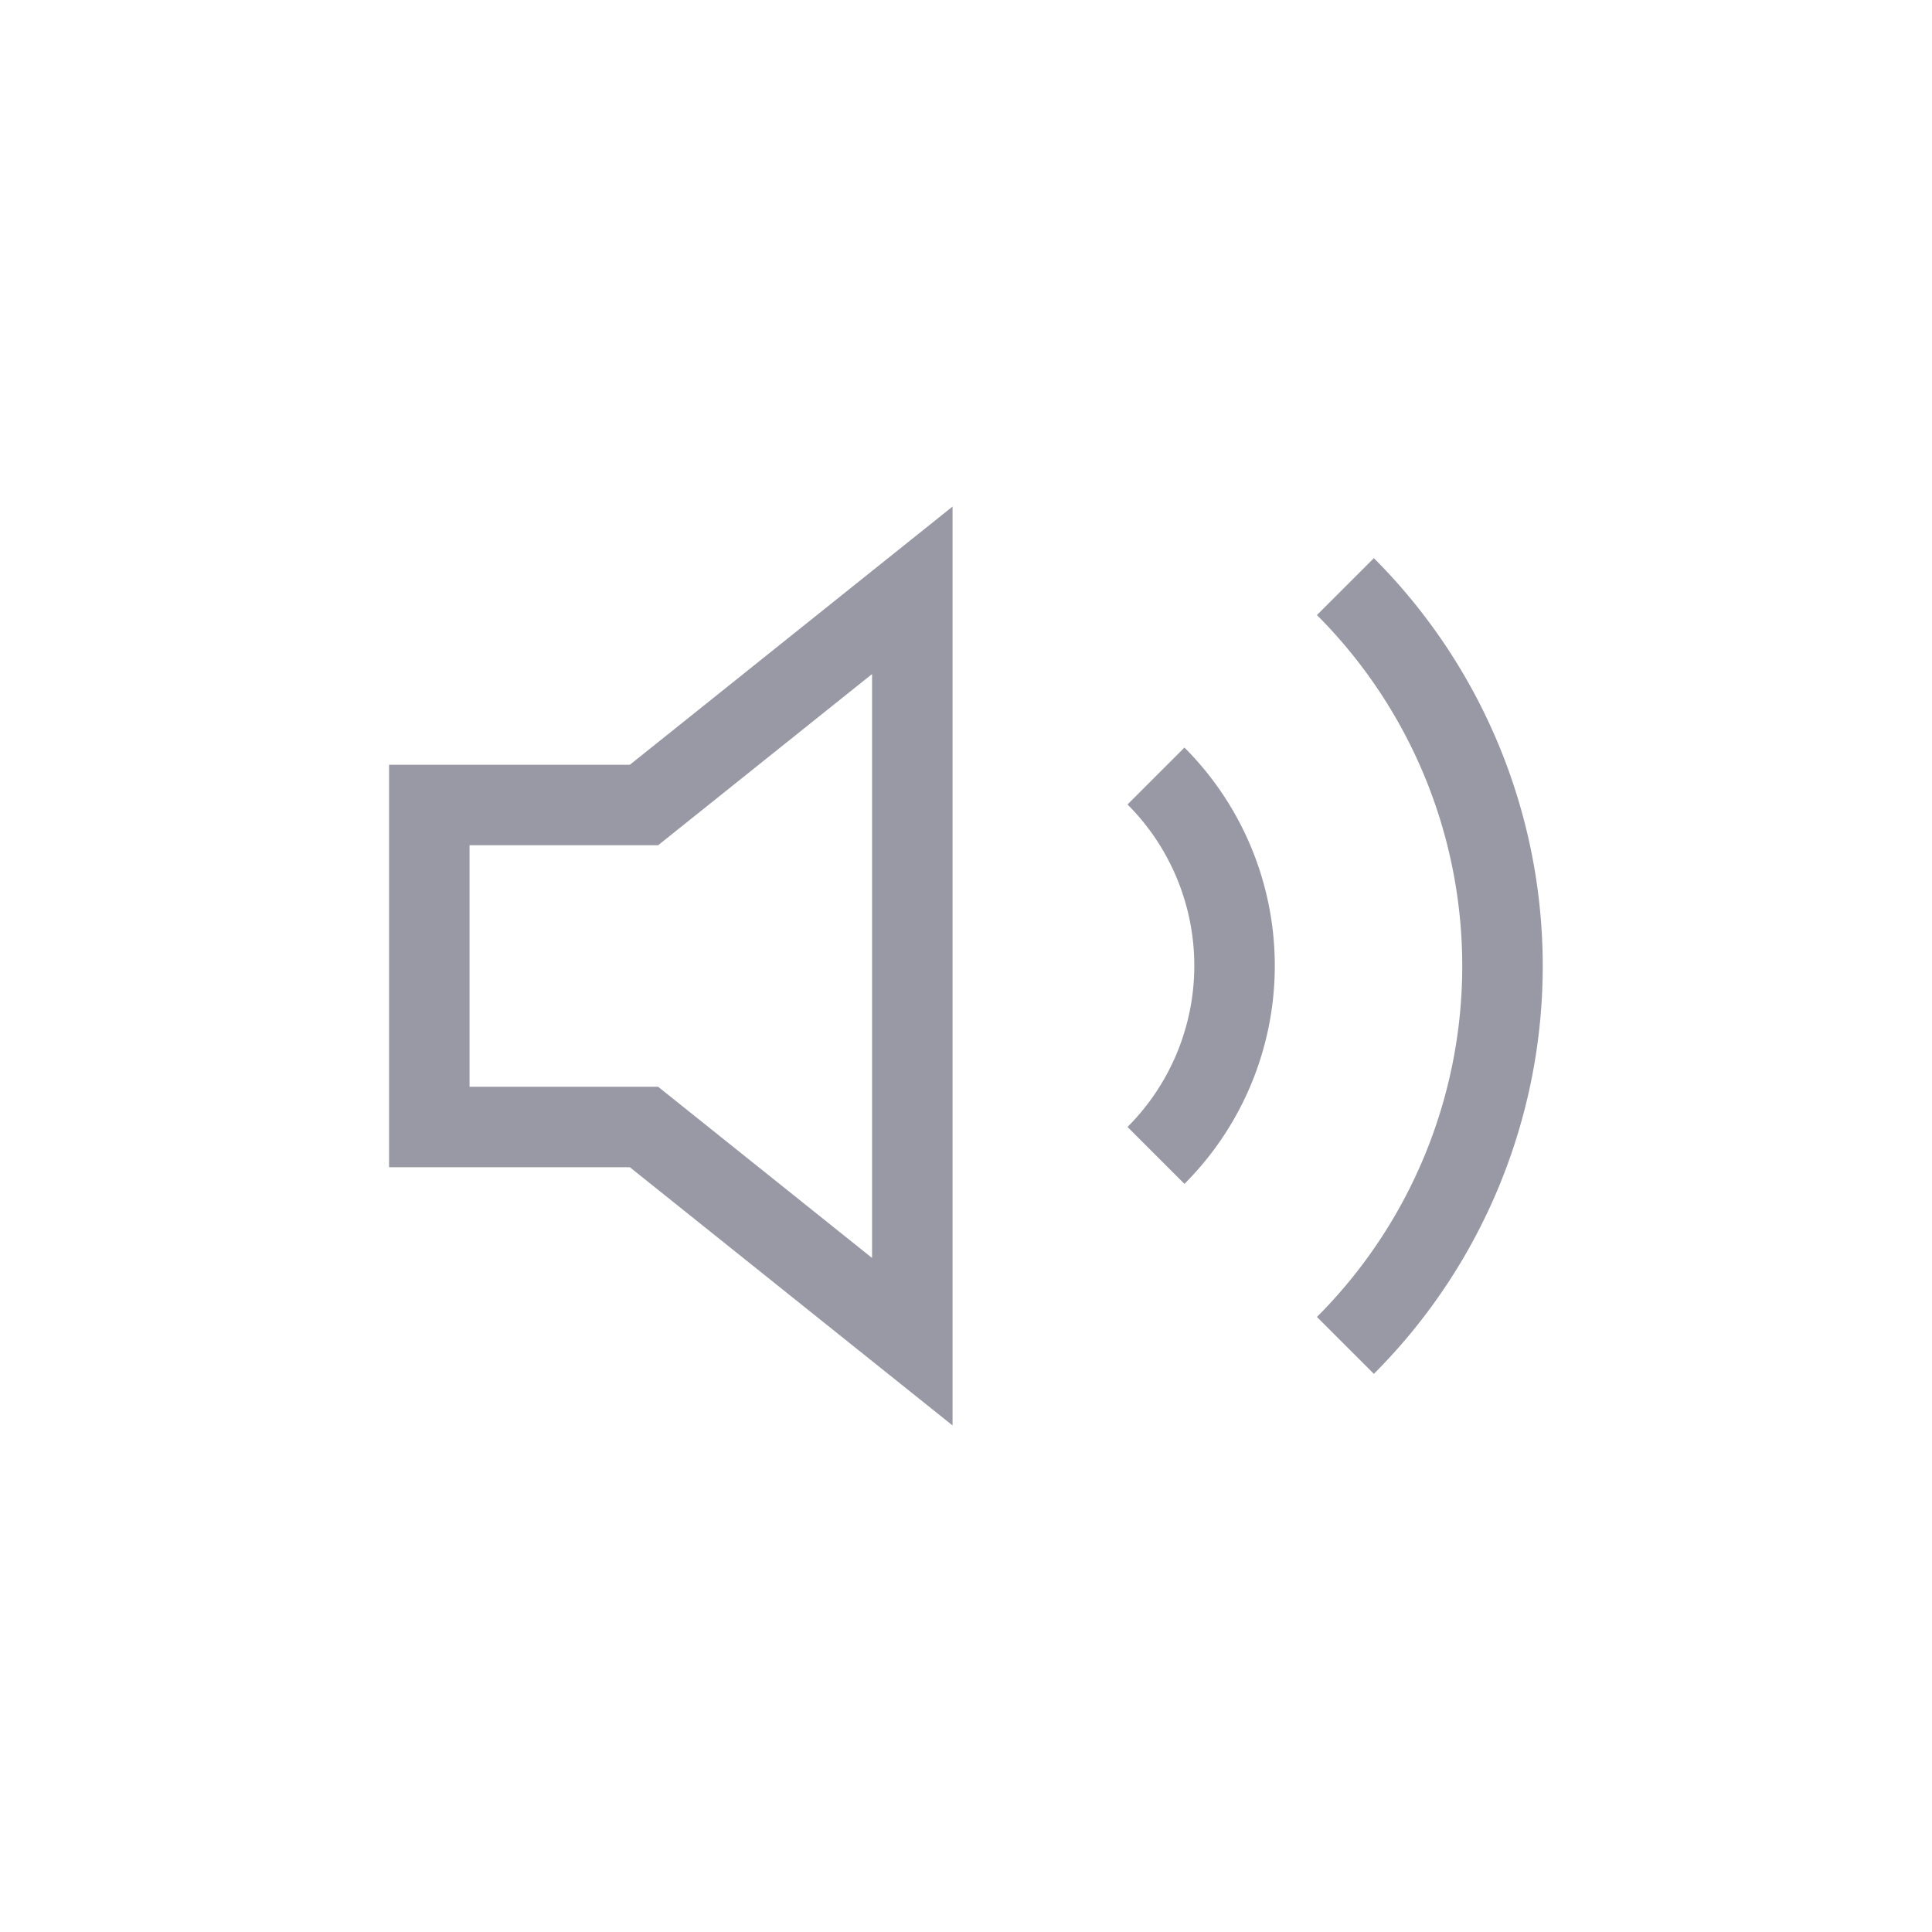 <svg width="24" height="24" fill="none" xmlns="http://www.w3.org/2000/svg"><path d="M11.333 7.333 8 10H5.333v4H8l3.333 2.667V7.333ZM16.713 7.287a6.667 6.667 0 0 1 0 9.426M14.36 9.64a3.333 3.333 0 0 1 0 4.713" stroke="#9999A6"/></svg>